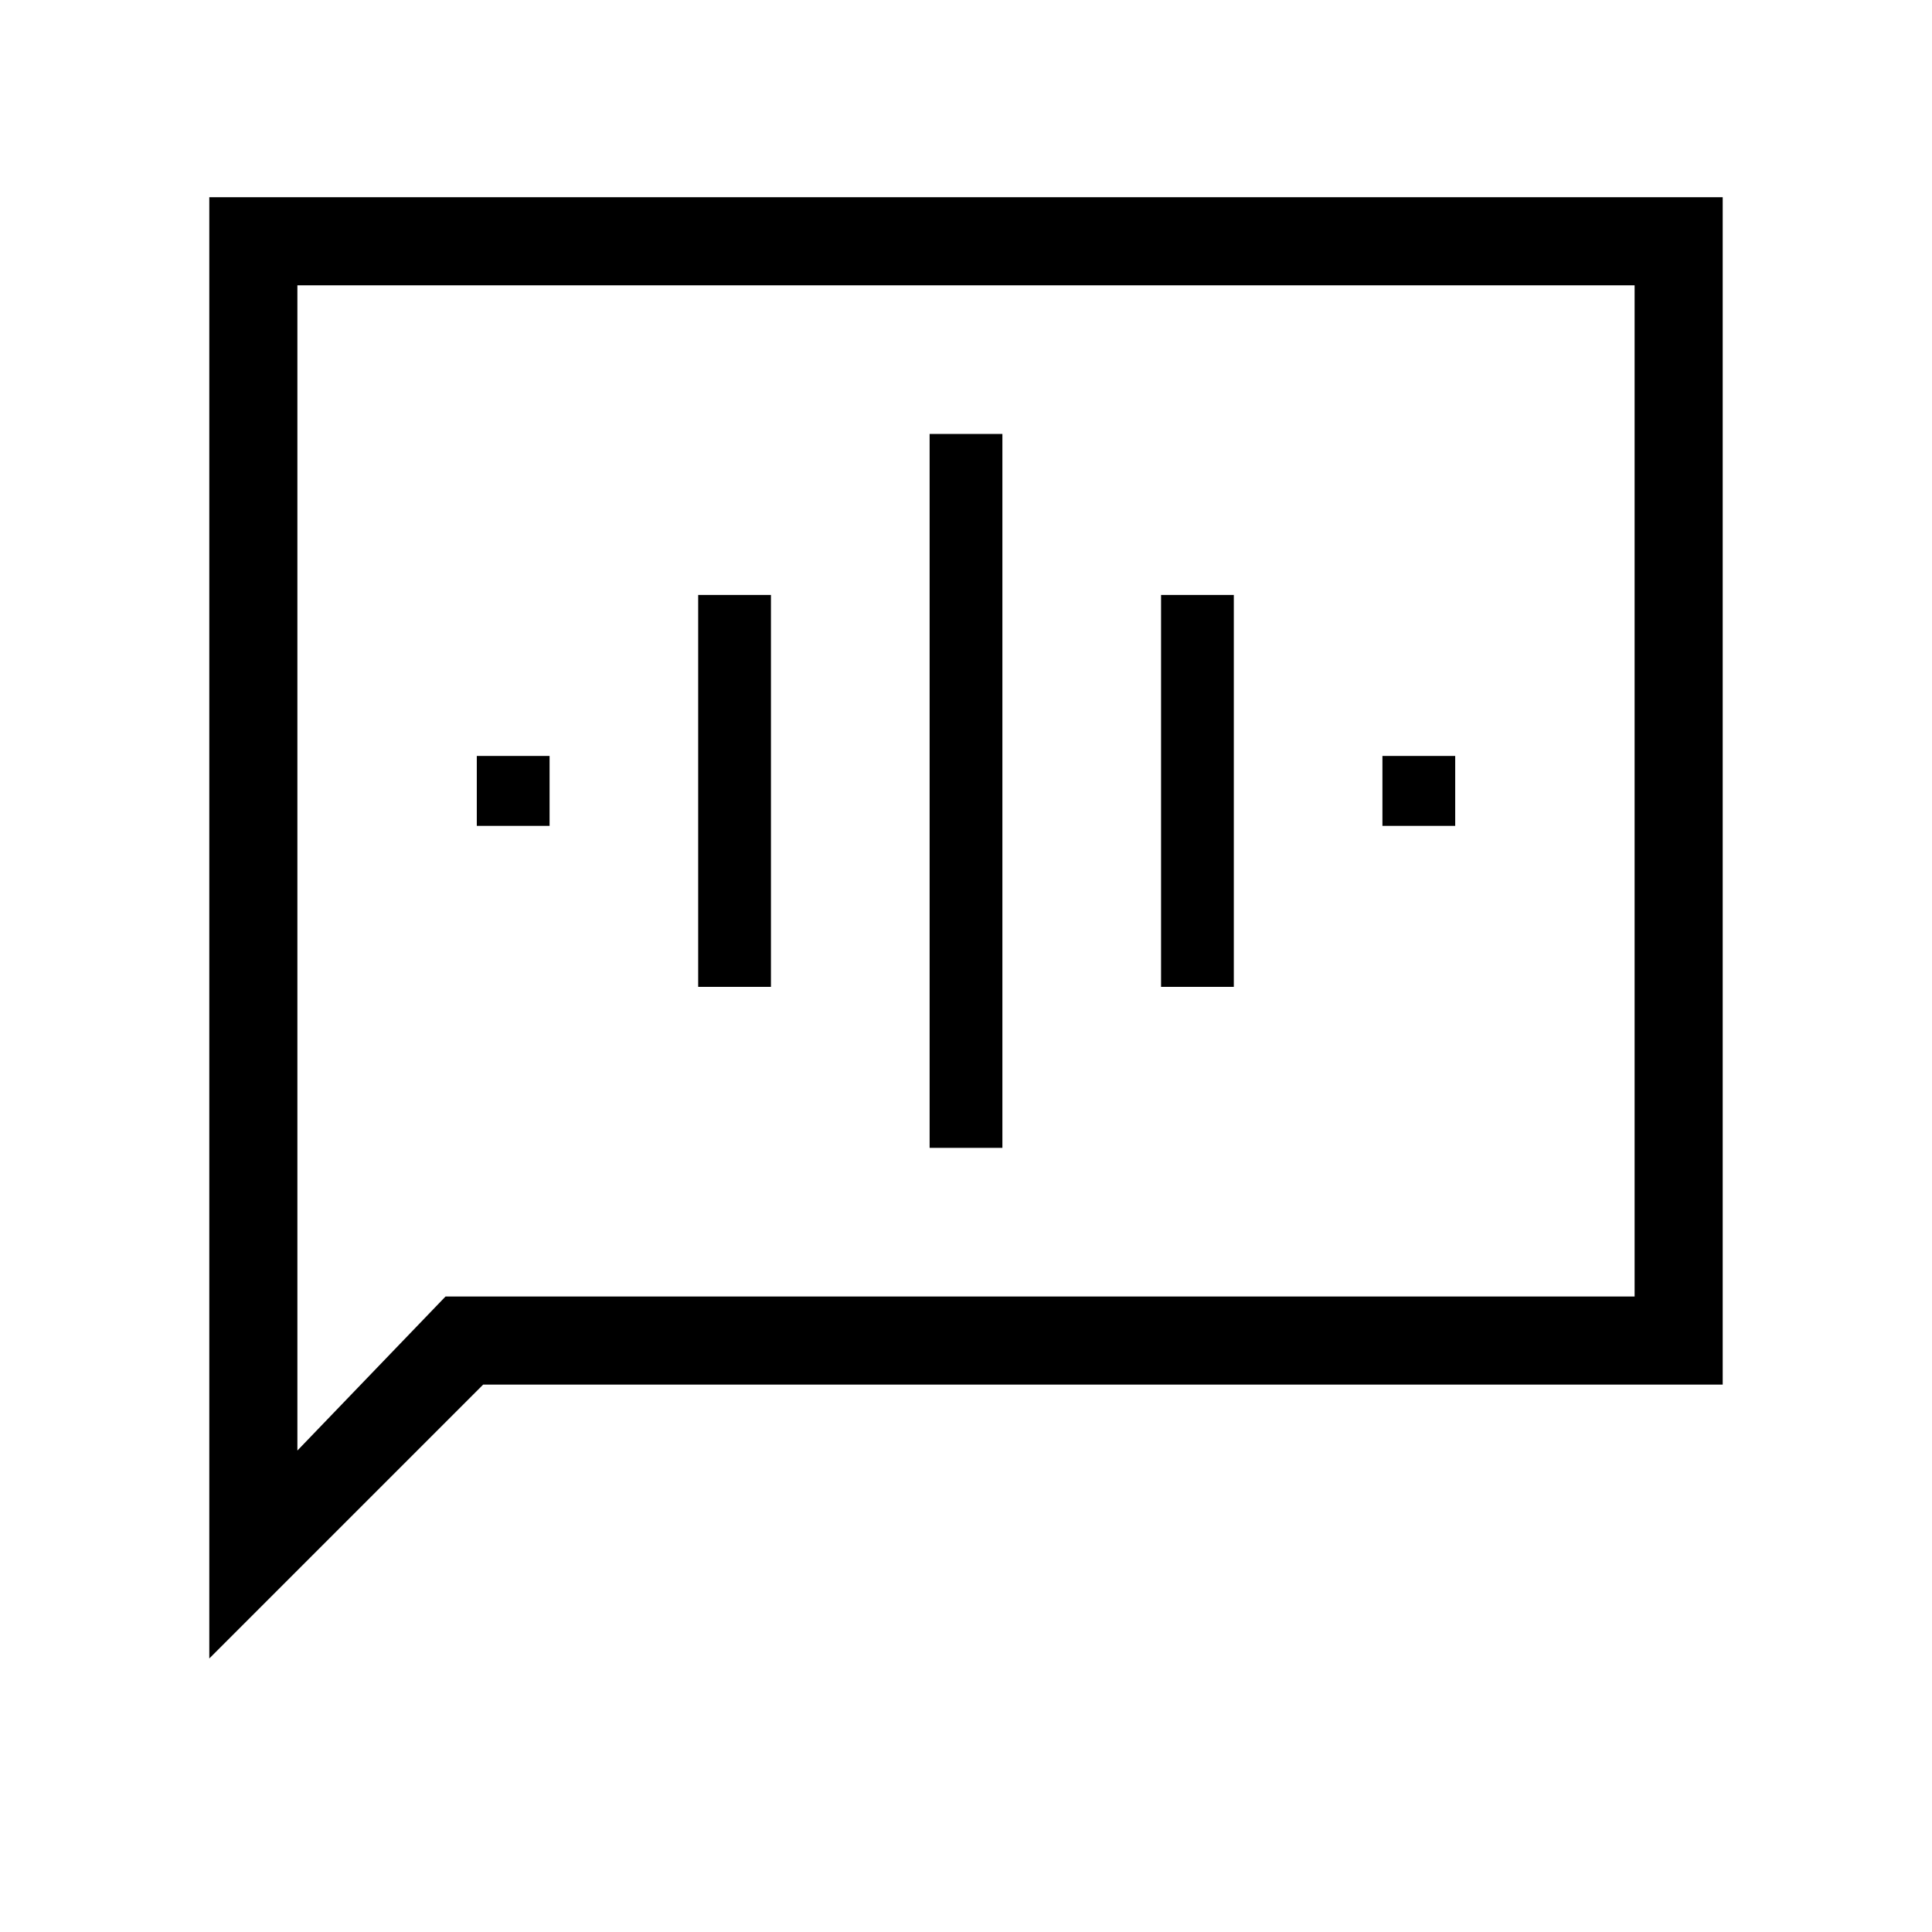 <svg xmlns="http://www.w3.org/2000/svg" height="48" viewBox="0 -960 960 960" width="48"><path d="M236.92-549.62h36.16v-34.76h-36.16v34.76Zm110 80h36.16v-194.76h-36.16v194.76Zm115 80h36.16v-354.76h-36.16v354.76Zm115-80h36.16v-194.76h-36.16v194.76Zm110-80h36.16v-34.76h-36.16v34.76ZM104-135.92V-862h752v590H240.08L104-135.92Zm117.38-179.85h590.85v-502.46H147.77v579l73.61-76.54Zm-73.61 0v-502.46 502.46Z"/></svg>